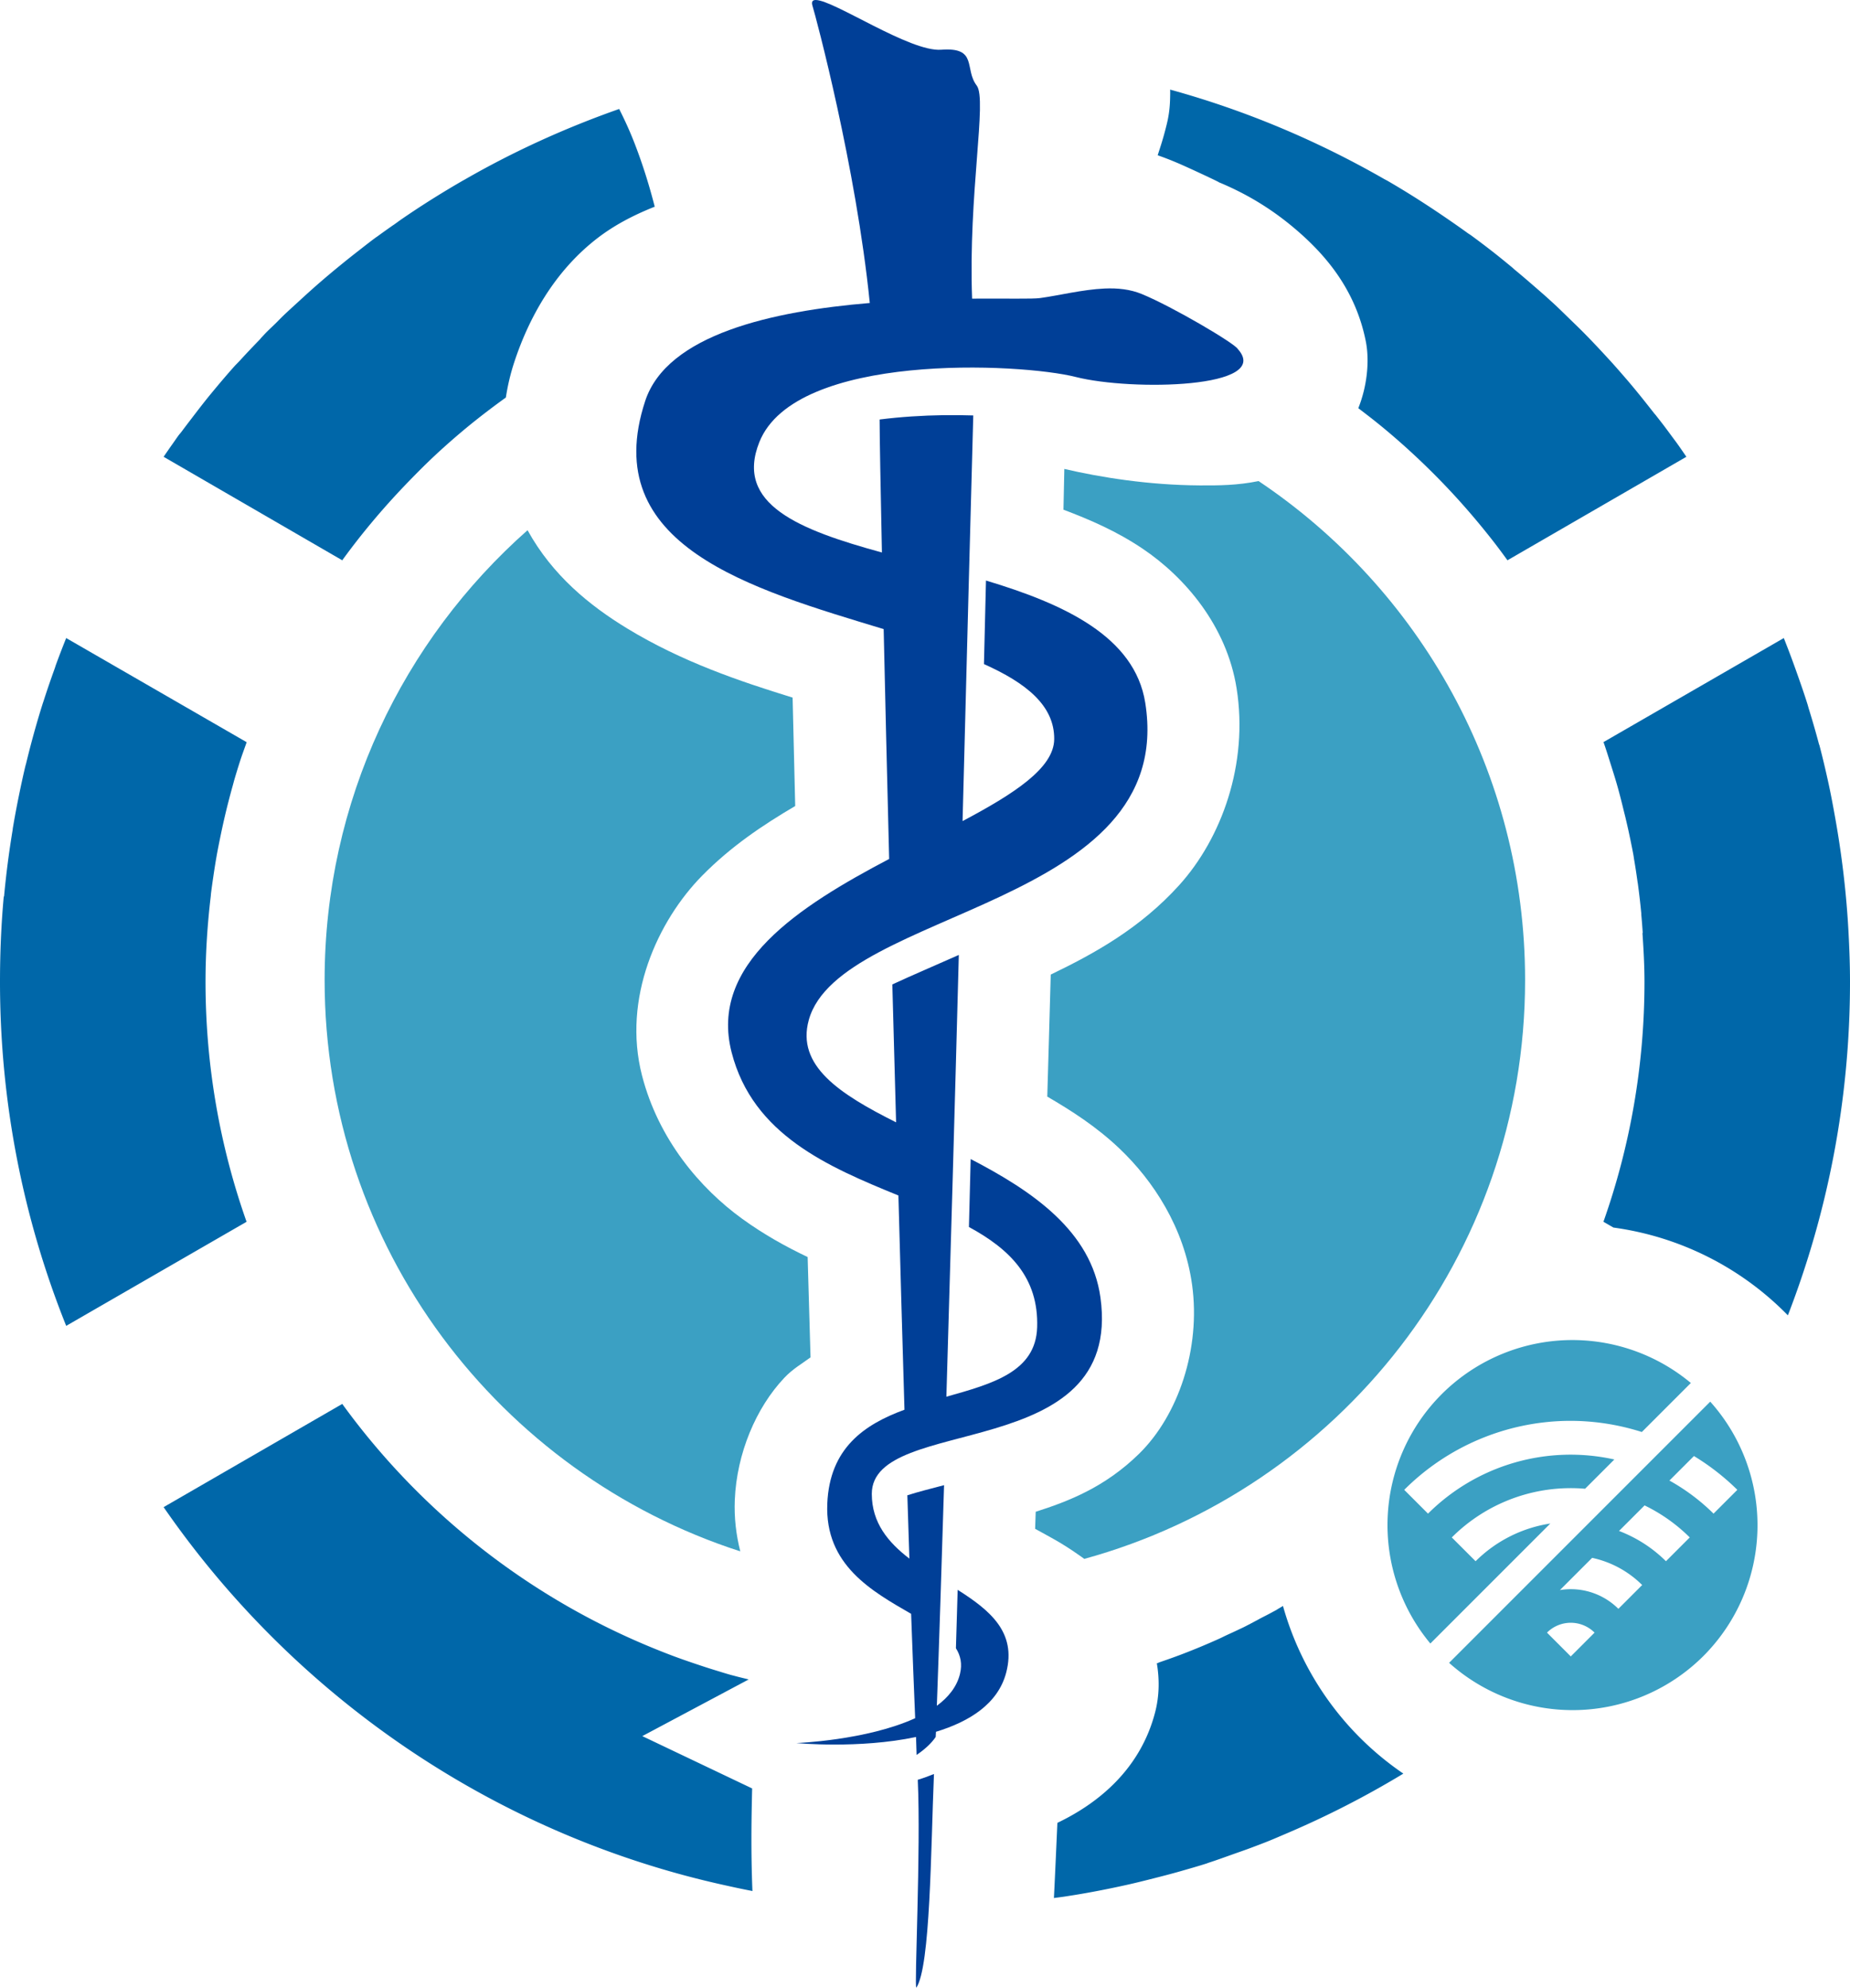<?xml version="1.0" encoding="UTF-8" standalone="no"?>
<svg
   xmlns:dc="http://purl.org/dc/elements/1.1/"
   xmlns:cc="http://creativecommons.org/ns#"
   xmlns:rdf="http://www.w3.org/1999/02/22-rdf-syntax-ns#"
   xmlns:svg="http://www.w3.org/2000/svg"
   xmlns="http://www.w3.org/2000/svg"
   id="svg18605"
   height="429.688"
   width="400"
   version="1.1">
  <defs
     id="defs18607" />
  <g
     style="display:inline"
     id="layer3">
    <g
       id="g55945">
      <path
         style="display:inline;fill:#3ba0c3;fill-opacity:1;fill-rule:evenodd;stroke:none"
         id="path16724-6-3"
         d="m 230.125,101.37 c -0.058,2.13 -0.122,6.382 -0.187,8.812 5.774,2.181 11.546,4.681 17.125,8.438 9.14,6.153 18.171,16.677 20.312,30.188 2.594,16.362 -3.252,32.387 -12.375,42.5 -8.458,9.376 -18.417,14.843 -27.812,19.375 -0.238,9.015 -0.504,17.495 -0.75,26.375 5.233,3.059 10.561,6.447 15.562,11.188 7.371,6.986 14.047,17.161 15.75,29.5 1.903,13.793 -2.988,28.202 -11.438,36.5 -7.409,7.277 -15.332,10.315 -22.375,12.562 -0.042,1.347 -0.084,2.361 -0.125,3.688 3.157,1.759 5.517,2.868 9.938,6 0.226,0.16 0.46,0.337 0.688,0.5 54.955,-15.095 95.312,-65.375 95.312,-125.125 0,-44.979 -22.868,-84.588 -57.625,-107.875 -4.54,0.933 -8.604,0.963 -12.75,0.938 -10.988,-0.066 -21.322,-1.716 -29.25,-3.562 z m -116.062,13.25 c -26.9,23.78 -43.875,58.523 -43.875,97.25 0,57.752 37.728,106.66 89.875,123.5 -0.907,-3.564 -1.346,-7.301 -1.188,-11.125 0.415,-10.025 4.583,-19.948 10.75,-26.438 1.795,-1.889 3.737,-2.987 5.625,-4.375 -0.207,-7.143 -0.424,-14.38 -0.625,-21.688 -4.596,-2.186 -9.37,-4.81 -14.125,-8.25 -9.153,-6.622 -18.128,-17.179 -21.688,-31 -4.302,-16.704 3.423,-33.46 13,-43.188 6.258,-6.356 13.161,-10.968 20.125,-15.062 -0.204,-8.295 -0.389,-16.005 -0.562,-23.438 -11.535,-3.559 -23.95,-7.76 -35.75,-14.938 -8.143,-4.953 -16.162,-11.461 -21.562,-21.25 z" />
      <path
         style="display:inline;fill:#0067a9;fill-opacity:1;fill-rule:evenodd;stroke:none"
         d="M 253 19.371 C 253.032 19.945 253.008 20.51 253 20.996 C 252.949 24.335 252.419 26.304 252 27.934 C 251.382 30.335 250.854 31.866 250.312 33.559 C 250.464 33.619 250.655 33.69 250.812 33.746 C 253.049 34.54 254.972 35.376 256.75 36.184 C 260.307 37.798 264.517 39.804 263.312 39.309 C 268.742 41.541 274.595 44.754 280.562 49.934 C 286.53 55.113 293.081 62.545 295.312 73.809 C 296.159 78.084 295.566 83.556 293.688 88.246 C 295.564 89.667 297.441 91.119 299.25 92.621 C 303.004 95.737 306.618 99.046 310.062 102.496 C 313.531 105.971 316.808 109.583 319.938 113.371 C 320.974 114.626 322.002 115.896 323 117.184 C 324.003 118.477 324.975 119.795 325.938 121.121 L 364.625 98.746 C 363.961 97.786 363.305 96.819 362.625 95.871 C 362.219 95.306 361.786 94.744 361.375 94.184 C 360.898 93.533 360.423 92.891 359.938 92.246 C 359.303 91.402 358.647 90.579 358 89.746 C 357.882 89.595 357.743 89.46 357.625 89.309 C 355.699 86.846 353.725 84.364 351.688 81.996 C 351.418 81.682 351.147 81.371 350.875 81.059 C 350.102 80.171 349.351 79.308 348.562 78.434 C 348.107 77.929 347.648 77.434 347.188 76.934 C 345.636 75.249 344.046 73.564 342.438 71.934 C 341.437 70.919 340.397 69.927 339.375 68.934 C 338.261 67.851 337.139 66.74 336 65.684 C 335.773 65.473 335.541 65.268 335.312 65.059 C 333.941 63.799 332.531 62.593 331.125 61.371 C 329.909 60.314 328.679 59.274 327.438 58.246 C 327.244 58.086 327.069 57.906 326.875 57.746 C 325.39 56.526 323.895 55.299 322.375 54.121 C 320.947 53.015 319.52 51.939 318.062 50.871 C 317.819 50.693 317.557 50.548 317.312 50.371 C 316.047 49.453 314.788 48.573 313.5 47.684 C 309.143 44.675 304.659 41.784 300.062 39.121 C 299.798 38.968 299.515 38.835 299.25 38.684 C 284.854 30.434 269.353 23.873 253 19.371 z M 133.875 23.559 C 122.227 27.653 111.057 32.738 100.5 38.809 C 100.313 38.916 100.124 39.013 99.938 39.121 C 96.042 41.375 92.224 43.744 88.5 46.246 C 87.978 46.598 87.456 46.952 86.938 47.309 C 86.346 47.714 85.775 48.147 85.188 48.559 C 85.065 48.645 84.935 48.722 84.812 48.809 C 83.79 49.529 82.758 50.257 81.75 50.996 C 81.547 51.145 81.327 51.284 81.125 51.434 C 79.833 52.388 78.58 53.386 77.312 54.371 C 75.844 55.512 74.373 56.691 72.938 57.871 C 71.732 58.862 70.557 59.852 69.375 60.871 C 67.742 62.278 66.148 63.725 64.562 65.184 C 63.456 66.201 62.334 67.204 61.25 68.246 C 60.698 68.777 60.171 69.334 59.625 69.871 C 58.924 70.562 58.191 71.233 57.5 71.934 C 57.179 72.259 56.881 72.606 56.562 72.934 C 56.428 73.071 56.321 73.233 56.188 73.371 C 54.76 74.847 53.32 76.352 51.938 77.871 C 51.51 78.341 51.048 78.772 50.625 79.246 C 48.887 81.196 47.224 83.166 45.562 85.184 C 44.011 87.064 42.545 88.996 41.062 90.934 C 40.476 91.701 39.888 92.47 39.312 93.246 C 39.074 93.568 38.799 93.86 38.562 94.184 C 38.155 94.739 37.776 95.311 37.375 95.871 C 36.696 96.818 36.038 97.787 35.375 98.746 L 74 121.121 C 78.426 115.019 83.317 109.261 88.562 103.871 C 90.32 102.065 92.095 100.278 93.938 98.559 C 93.959 98.539 93.979 98.516 94 98.496 C 95.816 96.804 97.667 95.164 99.562 93.559 C 102.716 90.889 106.013 88.357 109.375 85.934 C 109.771 83.355 110.366 80.807 111.188 78.309 C 114.308 68.825 119.777 58.801 129 51.621 C 132.785 48.675 137.035 46.481 141.562 44.684 C 140.199 39.328 138.602 34.535 137.062 30.621 C 135.909 27.689 134.814 25.433 133.875 23.559 z M 14.312 137.934 C 13.556 139.82 12.825 141.707 12.125 143.621 C 12.012 143.931 11.924 144.248 11.812 144.559 C 11.01 146.788 10.224 149.043 9.5 151.309 C 9.398 151.626 9.287 151.928 9.188 152.246 C 7.859 156.474 6.675 160.777 5.625 165.121 C 5.59 165.268 5.535 165.412 5.5 165.559 C 4.977 167.745 4.513 169.907 4.062 172.121 C 3.589 174.445 3.142 176.831 2.75 179.184 C 2.744 179.224 2.756 179.268 2.75 179.309 C 1.955 184.095 1.326 188.914 0.875 193.809 L 0.812 193.809 C 0.257 199.88 1.4802974e-16 206.03 0 212.246 C 0 238.513 5.095 263.636 14.312 286.621 L 53.312 264.121 C 47.576 247.904 44.438 230.42 44.438 212.246 C 44.438 205.999 44.846 199.863 45.562 193.809 C 45.59 193.58 45.597 193.349 45.625 193.121 C 45.774 191.911 45.949 190.697 46.125 189.496 C 46.335 188.063 46.564 186.604 46.812 185.184 C 47.059 183.777 47.341 182.389 47.625 180.996 C 48.15 178.428 48.725 175.892 49.375 173.371 C 49.676 172.199 49.985 171.032 50.312 169.871 C 50.442 169.413 50.554 168.953 50.688 168.496 C 51.085 167.134 51.503 165.78 51.938 164.434 C 52.346 163.168 52.81 161.935 53.25 160.684 C 53.278 160.603 53.284 160.514 53.312 160.434 L 14.312 137.934 z M 385.688 137.934 L 346.688 160.434 C 346.704 160.477 346.735 160.515 346.75 160.559 C 347.312 162.15 347.802 163.756 348.312 165.371 C 348.785 166.865 349.259 168.358 349.688 169.871 C 350.208 171.712 350.671 173.566 351.125 175.434 C 351.226 175.851 351.339 176.265 351.438 176.684 C 351.739 177.972 352.043 179.259 352.312 180.559 C 352.395 180.956 352.483 181.347 352.562 181.746 C 352.774 182.806 352.998 183.866 353.188 184.934 C 353.236 185.204 353.266 185.475 353.312 185.746 C 353.589 187.355 353.836 188.995 354.062 190.621 C 354.08 190.747 354.108 190.87 354.125 190.996 C 354.42 193.147 354.669 195.318 354.875 197.496 C 354.883 197.579 354.867 197.663 354.875 197.746 C 354.896 197.974 354.918 198.205 354.938 198.434 C 355.033 199.513 355.114 200.598 355.188 201.684 L 355.125 201.684 C 355.36 205.179 355.562 208.691 355.562 212.246 C 355.562 230.42 352.424 247.904 346.688 264.121 L 348.85 265.369 A 65 65 0 0 1 386.568 284.346 C 395.221 261.98 400 237.651 400 212.246 C 400 208.697 399.871 205.188 399.688 201.684 C 399.245 193.275 398.258 184.975 396.812 176.871 C 396.33 174.17 395.839 171.534 395.25 168.871 C 394.671 166.253 394.056 163.637 393.375 161.059 C 393.363 161.014 393.324 160.978 393.312 160.934 C 392.618 158.312 391.859 155.699 391.062 153.121 C 390.973 152.832 390.903 152.535 390.812 152.246 C 390.095 149.962 389.297 147.682 388.5 145.434 C 387.775 143.389 387.039 141.384 386.25 139.371 C 386.063 138.894 385.878 138.408 385.688 137.934 z M 74 303.496 L 35.375 325.809 C 61.319 363.348 99.777 391.586 144.688 404.496 C 148.593 405.619 152.501 406.609 156.5 407.496 C 158.46 407.931 160.456 408.369 162.438 408.746 C 162.522 408.762 162.603 408.793 162.688 408.809 C 162.313 399.575 162.509 391.896 162.625 386.621 L 138.875 375.309 L 161.875 363.059 C 160.958 362.822 160.032 362.617 159.125 362.371 C 158.728 362.262 158.333 362.17 157.938 362.059 C 156.826 361.747 155.726 361.394 154.625 361.059 C 153.135 360.605 151.658 360.118 150.188 359.621 C 148.697 359.118 147.219 358.605 145.75 358.059 C 144.299 357.518 142.868 356.953 141.438 356.371 C 114.303 345.334 90.969 326.888 74 303.496 z M 277.402 347.176 C 277.08 347.365 276.763 347.562 276.438 347.746 C 276.266 347.843 276.109 347.962 275.938 348.059 C 275.669 348.209 275.395 348.347 275.125 348.496 C 274.223 348.995 273.288 349.452 272.375 349.934 C 272.185 350.034 272.003 350.147 271.812 350.246 C 270.815 350.767 269.823 351.309 268.812 351.809 C 268.462 351.982 268.102 352.138 267.75 352.309 C 266.897 352.722 266.049 353.098 265.188 353.496 C 264.663 353.739 264.152 354.009 263.625 354.246 C 262.923 354.562 262.208 354.878 261.5 355.184 C 260.814 355.479 260.129 355.772 259.438 356.059 C 258.879 356.29 258.312 356.521 257.75 356.746 C 256.898 357.087 256.047 357.42 255.188 357.746 C 254.789 357.897 254.4 358.035 254 358.184 C 252.957 358.57 251.866 358.944 250.812 359.309 C 250.6 359.382 250.401 359.486 250.188 359.559 C 250.169 359.565 250.144 359.553 250.125 359.559 C 250.69 362.893 250.705 366.521 249.75 370.184 C 246.529 382.541 237.403 389.862 228.625 394.059 C 228.413 398.739 228.176 404.252 227.875 410.309 C 228.647 410.202 229.423 410.112 230.188 409.996 C 230.586 409.936 230.978 409.871 231.375 409.809 C 231.774 409.746 232.164 409.686 232.562 409.621 C 236.241 409.019 239.891 408.296 243.5 407.496 C 245.5 407.053 247.461 406.561 249.438 406.059 C 251.414 405.556 253.36 405.057 255.312 404.496 C 257.221 403.948 259.116 403.412 261 402.809 C 261.044 402.795 261.081 402.76 261.125 402.746 C 263.053 402.127 264.973 401.421 266.875 400.746 C 268.043 400.331 269.217 399.932 270.375 399.496 C 271.623 399.026 272.889 398.553 274.125 398.059 C 275.471 397.521 276.794 396.937 278.125 396.371 C 286.897 392.642 295.35 388.306 303.43 383.414 A 65 65 0 0 1 277.402 347.176 z "
         id="rect18263-6" />
      <path
         style="display:inline;fill:#003f97;fill-opacity:1;stroke:none"
         id="path18007-6-3-6"
         d="m 176.375,0 c -0.719,3.6e-4 -0.975,0.392 -0.688,1.312 0.675,2.159 9.409,34.721 12.375,64.188 -20.964,1.748 -43.82,6.772 -48.562,21.188 -10.31,31.337 22.924,40.614 51.562,49.312 0.321,14.507 0.726,31.25 1.188,49.688 -19.589,10.297 -38.968,22.766 -34.062,41.812 4.588,17.815 20.822,24.711 36.062,30.938 0.442,15.854 0.849,31.287 1.312,46.312 -8.715,3.202 -16.191,8.314 -16.688,20.312 -0.55,13.287 9.685,18.93 18.125,23.812 0.295,8.306 0.596,15.644 0.875,22.562 -10.55,4.817 -25.688,5.375 -25.688,5.375 0,0 13.51,1.302 25.875,-1.312 0.049,1.178 0.077,2.753 0.125,3.875 1.657,-1.13 3.105,-2.391 4.125,-3.875 0.012,-0.329 0.05,-0.791 0.062,-1.125 7.231,-2.203 13.424,-6.046 15.188,-12.812 2.271,-8.714 -3.522,-13.461 -10.5,-17.875 -0.14,4.274 -0.237,8.639 -0.375,12.625 1.015,1.616 1.403,3.391 0.875,5.562 -0.671,2.757 -2.502,5.036 -5,6.875 0.501,-13.673 1.018,-29.904 1.562,-47.688 -2.811,0.741 -5.481,1.4 -7.938,2.188 0.157,4.827 0.281,9.081 0.438,13.688 -4.581,-3.514 -8.125,-7.735 -8.125,-14 0,-17.371 54.441,-6.171 49.438,-42.438 -1.977,-14.331 -14.61,-22.964 -28.062,-29.938 -0.132,4.938 -0.242,9.787 -0.375,14.688 8.828,4.787 15.091,10.94 14.75,21.688 -0.304,9.591 -9.582,12.181 -19.625,15 0.912,-30.979 1.829,-62.801 2.688,-95.5 -4.913,2.193 -9.82,4.263 -14.375,6.375 0.257,9.794 0.541,19.834 0.812,29.812 -12.269,-6.146 -21.61,-12.255 -18.875,-22.125 6.672,-24.076 79.755,-24.372 72.75,-68.562 -2.273,-14.341 -17.543,-21.367 -34.438,-26.438 -0.154,5.923 -0.267,11.434 -0.438,18.062 9.098,4.072 15.268,8.962 15.188,16.25 -0.069,6.24 -8.685,11.791 -19.812,17.688 0.936,-35.876 1.829,-70.646 2.312,-87.688 -2.081,-0.06 -4.231,-0.095 -6.438,-0.062 -4.514,0.067 -9.226,0.358 -13.812,0.938 0.012,4.247 0.22,15.049 0.5,28.75 -17.913,-4.904 -31.879,-10.427 -26.5,-23.875 7.789,-19.473 56.428,-17.11 68.438,-14.062 12.009,3.048 42.673,2.471 35,-6.062 -0.667,-1.219 -14.078,-9.132 -20.75,-11.875 -2.502,-1.029 -5.209,-1.316 -8.062,-1.188 -4.756,0.214 -9.768,1.491 -13.938,2.062 -1.647,0.226 -7.198,0.073 -14.688,0.125 -0.851,-22.451 3.291,-43.08 1,-46.062 -2.758,-3.591 0.319,-8.36 -7.688,-7.75 -6.755,0.514 -23.244,-10.752 -27.125,-10.75 z m 25.562,383.5 c -1.128,0.457 -2.3,0.89 -3.5,1.25 0.698,15.309 -0.784,44.83 -0.312,44.938 3.059,-4.537 3.133,-30.025 3.812,-46.188 z" />
      <path
         style="opacity:1;fill:#3ba0c3;fill-opacity:1;fill-rule:evenodd;stroke:none;stroke-width:1.334;stroke-linecap:round;stroke-linejoin:round;stroke-miterlimit:4;stroke-dasharray:none;stroke-opacity:1"
         d="m 340.58,289.692 a 40.017,40.017 0 0 0 -28.882,11.718 40.017,40.017 0 0 0 -2.433,53.881 l 25.94,-25.94 a 29.103,29.103 0 0 0 -16.155,8.151 l -5.147,-5.144 a 36.379,36.379 0 0 1 25.193,-10.652 36.379,36.379 0 0 1 3.627,0.128 l 6.327,-6.327 a 43.655,43.655 0 0 0 -40.29,11.707 l -5.144,-5.144 a 50.931,50.93 0 0 1 35.271,-14.912 50.931,50.93 0 0 1 16.104,2.41 l 10.598,-10.598 a 40.017,40.017 0 0 0 -25.008,-9.277 z m 29.2,13.315 -2.865,2.865 -6.008,6.008 -5.522,5.522 -5.721,5.721 -6.15,6.15 -7.267,7.267 -9.078,9.078 -5.187,5.187 -8.663,8.663 a 40.017,40.017 0 0 0 54.973,-1.466 40.017,40.017 0 0 0 1.489,-54.995 z m -3.524,11.755 a 50.931,50.93 0 0 1 9.385,7.307 l -5.144,5.144 a 43.655,43.655 0 0 0 -9.541,-7.151 z m -10.672,10.672 a 36.379,36.379 0 0 1 9.768,6.923 l -5.144,5.144 a 29.103,29.103 0 0 0 -10.149,-6.543 z m -11.337,11.337 a 21.827,21.827 0 0 1 10.817,5.875 l -5.144,5.147 a 14.552,14.552 0 0 0 -12.642,-4.053 z m -4.724,14.034 a 7.276,7.276 0 0 1 5.249,2.132 l -5.144,5.144 -5.144,-5.144 a 7.276,7.276 0 0 1 5.039,-2.132 z"
         id="path55880" />
    </g>
  </g>
</svg>
